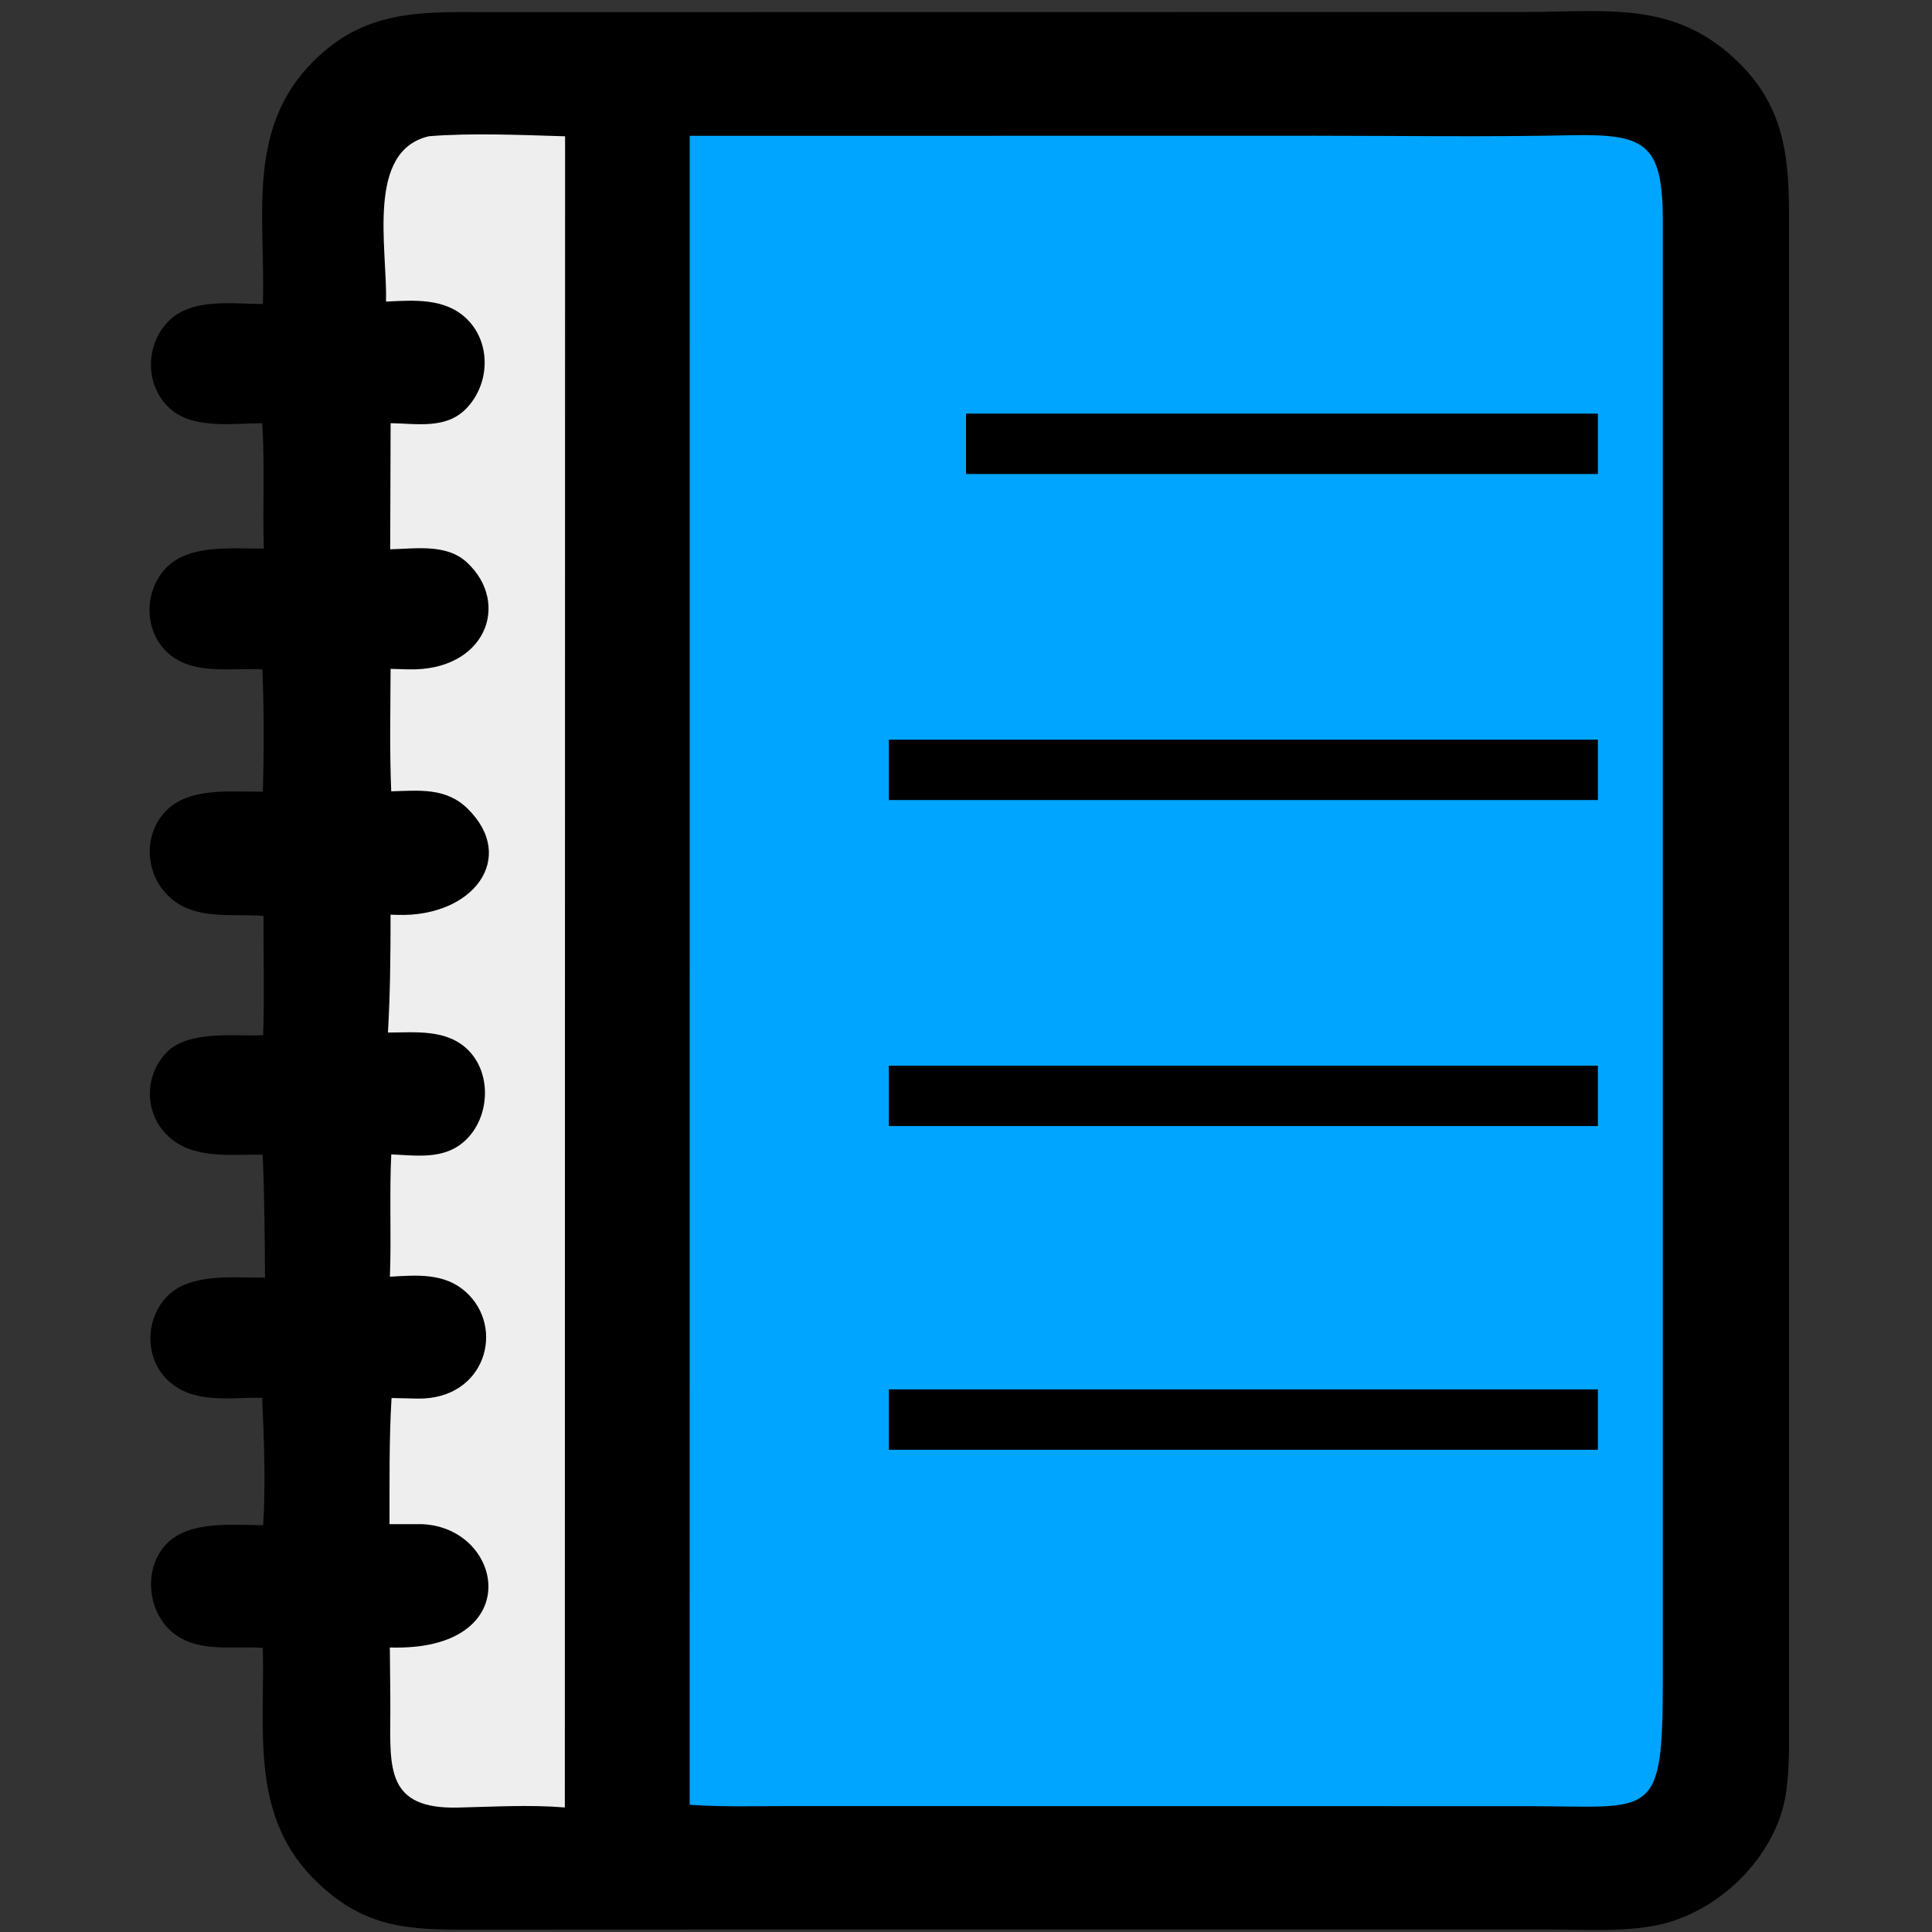 <svg xmlns="http://www.w3.org/2000/svg" xmlns:xlink="http://www.w3.org/1999/xlink" width="800" zoomAndPan="magnify" viewBox="0 0 600 600" height="800" preserveAspectRatio="xMidYMid meet" version="1.0"><rect x="0" y="0" width="600" height="600" fill="#333333" stroke="none"/><defs><clipPath id="ec5bfb64af"><path d="M 1 0.121 L 510.75 0.121 L 510.75 597 L 1 597 Z M 1 0.121 " clip-rule="nonzero"/></clipPath><clipPath id="555184a208"><rect x="0" width="511" y="0" height="597"/></clipPath></defs><g transform="matrix(1, 0, 0, 1, 45, 3)"><g clip-path="url(#555184a208)"><g clip-path="url(#ec5bfb64af)"><path fill="#000000" d="M 105.281 0.762 L 428.824 0.723 C 454.32 0.695 475.531 -2.977 495.289 16.746 C 508.559 29.992 510.523 44.527 510.582 62.449 L 510.578 529.859 C 510.574 537.742 510.82 545.859 509.688 553.676 C 506.781 573.688 488.406 591.434 468.785 595.059 C 458.477 596.965 447.418 596.234 436.969 596.23 L 231.871 596.215 L 101.113 596.266 C 82.148 596.332 68.688 595.914 53.852 581.887 C 32.391 561.598 37.309 535.223 36.613 508.781 C 26.926 508.023 15.816 510.609 7.934 503.387 C 0.512 496.582 -0.344 483.414 6.98 476.199 C 14.133 469.148 27.586 470.645 36.723 470.668 C 37.516 457.723 37.02 444.027 36.406 431.098 C 26.488 430.898 15.102 433.223 7.137 425.672 C -0.137 418.773 -0.012 406.633 6.953 399.547 C 14.199 392.176 27.746 393.895 37.309 393.773 C 37.223 381.129 37.129 368.238 36.574 355.617 C 26.844 355.414 15.25 357.172 7.426 350.035 C -0.086 343.184 -0.43 331.414 6.574 324.008 C 13.355 316.844 27.527 318.887 36.723 318.504 C 37.141 306.203 36.789 293.777 36.832 281.457 C 27.113 280.66 15.758 282.887 7.848 275.785 C 0.141 268.867 -0.824 256.457 6.488 248.891 C 13.875 241.254 26.91 243.043 36.645 242.832 C 36.977 230.227 37.023 217.484 36.473 204.891 C 26.949 204.328 15.168 206.812 7.344 199.953 C -0.395 193.176 -0.441 180.547 6.652 173.297 C 13.965 165.832 27.297 167.488 36.922 167.367 C 36.527 154.41 37.262 141.383 36.449 128.449 C 27.238 128.438 14.797 130.457 7.555 123.676 C -0.156 116.453 0.113 103.824 7.562 96.516 C 14.707 89.508 27.406 91.359 36.633 91.434 C 37.523 64.484 31.215 37.09 52.336 16.016 C 68.027 0.355 84.699 0.66 105.281 0.762 Z M 105.281 0.762 " fill-opacity="1" fill-rule="nonzero"/></g><path fill="#eeeeee" d="M 88.219 39.309 C 101.355 38.227 117.293 38.941 130.492 39.324 L 130.414 558.32 C 119.273 557.41 108.207 558.117 97.07 558.359 C 75.098 558.836 76.117 546.289 76.219 529.078 C 76.258 522.262 76.094 515.457 76.07 508.645 C 118.609 509.949 111.773 471.488 86.117 470.34 L 75.965 470.336 C 76 457.383 75.816 444.09 76.598 431.168 L 84.781 431.348 C 105.781 431.625 112.066 409.289 99.605 398.172 C 92.953 392.238 84.312 393.004 76.09 393.492 C 76.566 380.84 75.898 368.16 76.512 355.508 C 84.562 355.855 92.992 357.234 99.473 351.211 C 107.051 344.156 107.875 330.645 100.457 323.172 C 93.848 316.508 84.047 317.637 75.48 317.668 C 76.203 305.43 76.285 293.316 76.293 281.055 L 78.488 281.129 C 101.992 281.832 115.859 263.355 100.117 248.039 C 93.406 241.512 85.039 242.516 76.5 242.758 C 75.965 230.109 76.258 217.375 76.301 204.719 L 81.797 204.879 C 105.867 205.496 113.703 184.355 100.004 171.656 C 93.688 165.801 84.082 167.406 76.18 167.586 L 76.309 128.422 C 84.285 128.535 93.355 130.344 99.613 124.07 C 107.23 116.438 107.707 103.277 99.691 95.777 C 92.961 89.477 83.387 90.254 74.875 90.66 C 75.348 74.273 68.535 43.828 88.219 39.309 Z M 88.219 39.309 " fill-opacity="1" fill-rule="nonzero"/><path fill="#00a5ff" d="M 443.016 38.996 C 465.695 38.609 471.289 41.297 471.402 65.09 L 471.406 518.375 C 471.414 562.633 468.488 557.961 430.23 557.926 L 198.398 557.895 C 188.672 557.922 178.891 558.184 169.188 557.484 L 169.195 39.184 L 363.105 39.152 C 389.719 39.152 416.414 39.578 443.016 38.996 Z M 443.016 38.996 " fill-opacity="1" fill-rule="nonzero"/><path stroke-linecap="butt" transform="matrix(1.875, 0, -0, 1.875, 255, 125.456)" fill="none" stroke-linejoin="miter" d="M 0 5.001 L 104.663 5.001 " stroke="#000000" stroke-width="10" stroke-opacity="1" stroke-miterlimit="4"/><path stroke-linecap="butt" transform="matrix(1.875, 0, 0, 1.875, 231.034, 226.705)" fill="none" stroke-linejoin="miter" d="M 0 5.001 L 117.444 5.001 " stroke="#000000" stroke-width="10" stroke-opacity="1" stroke-miterlimit="4"/><path stroke-linecap="butt" transform="matrix(1.875, 0, 0, 1.875, 231.034, 327.955)" fill="none" stroke-linejoin="miter" d="M 0 5.001 L 117.444 5.001 " stroke="#000000" stroke-width="10" stroke-opacity="1" stroke-miterlimit="4"/><path stroke-linecap="butt" transform="matrix(1.875, 0, 0, 1.875, 231.034, 428.489)" fill="none" stroke-linejoin="miter" d="M 0 5 L 117.444 5 " stroke="#000000" stroke-width="10" stroke-opacity="1" stroke-miterlimit="4"/></g></g></svg>